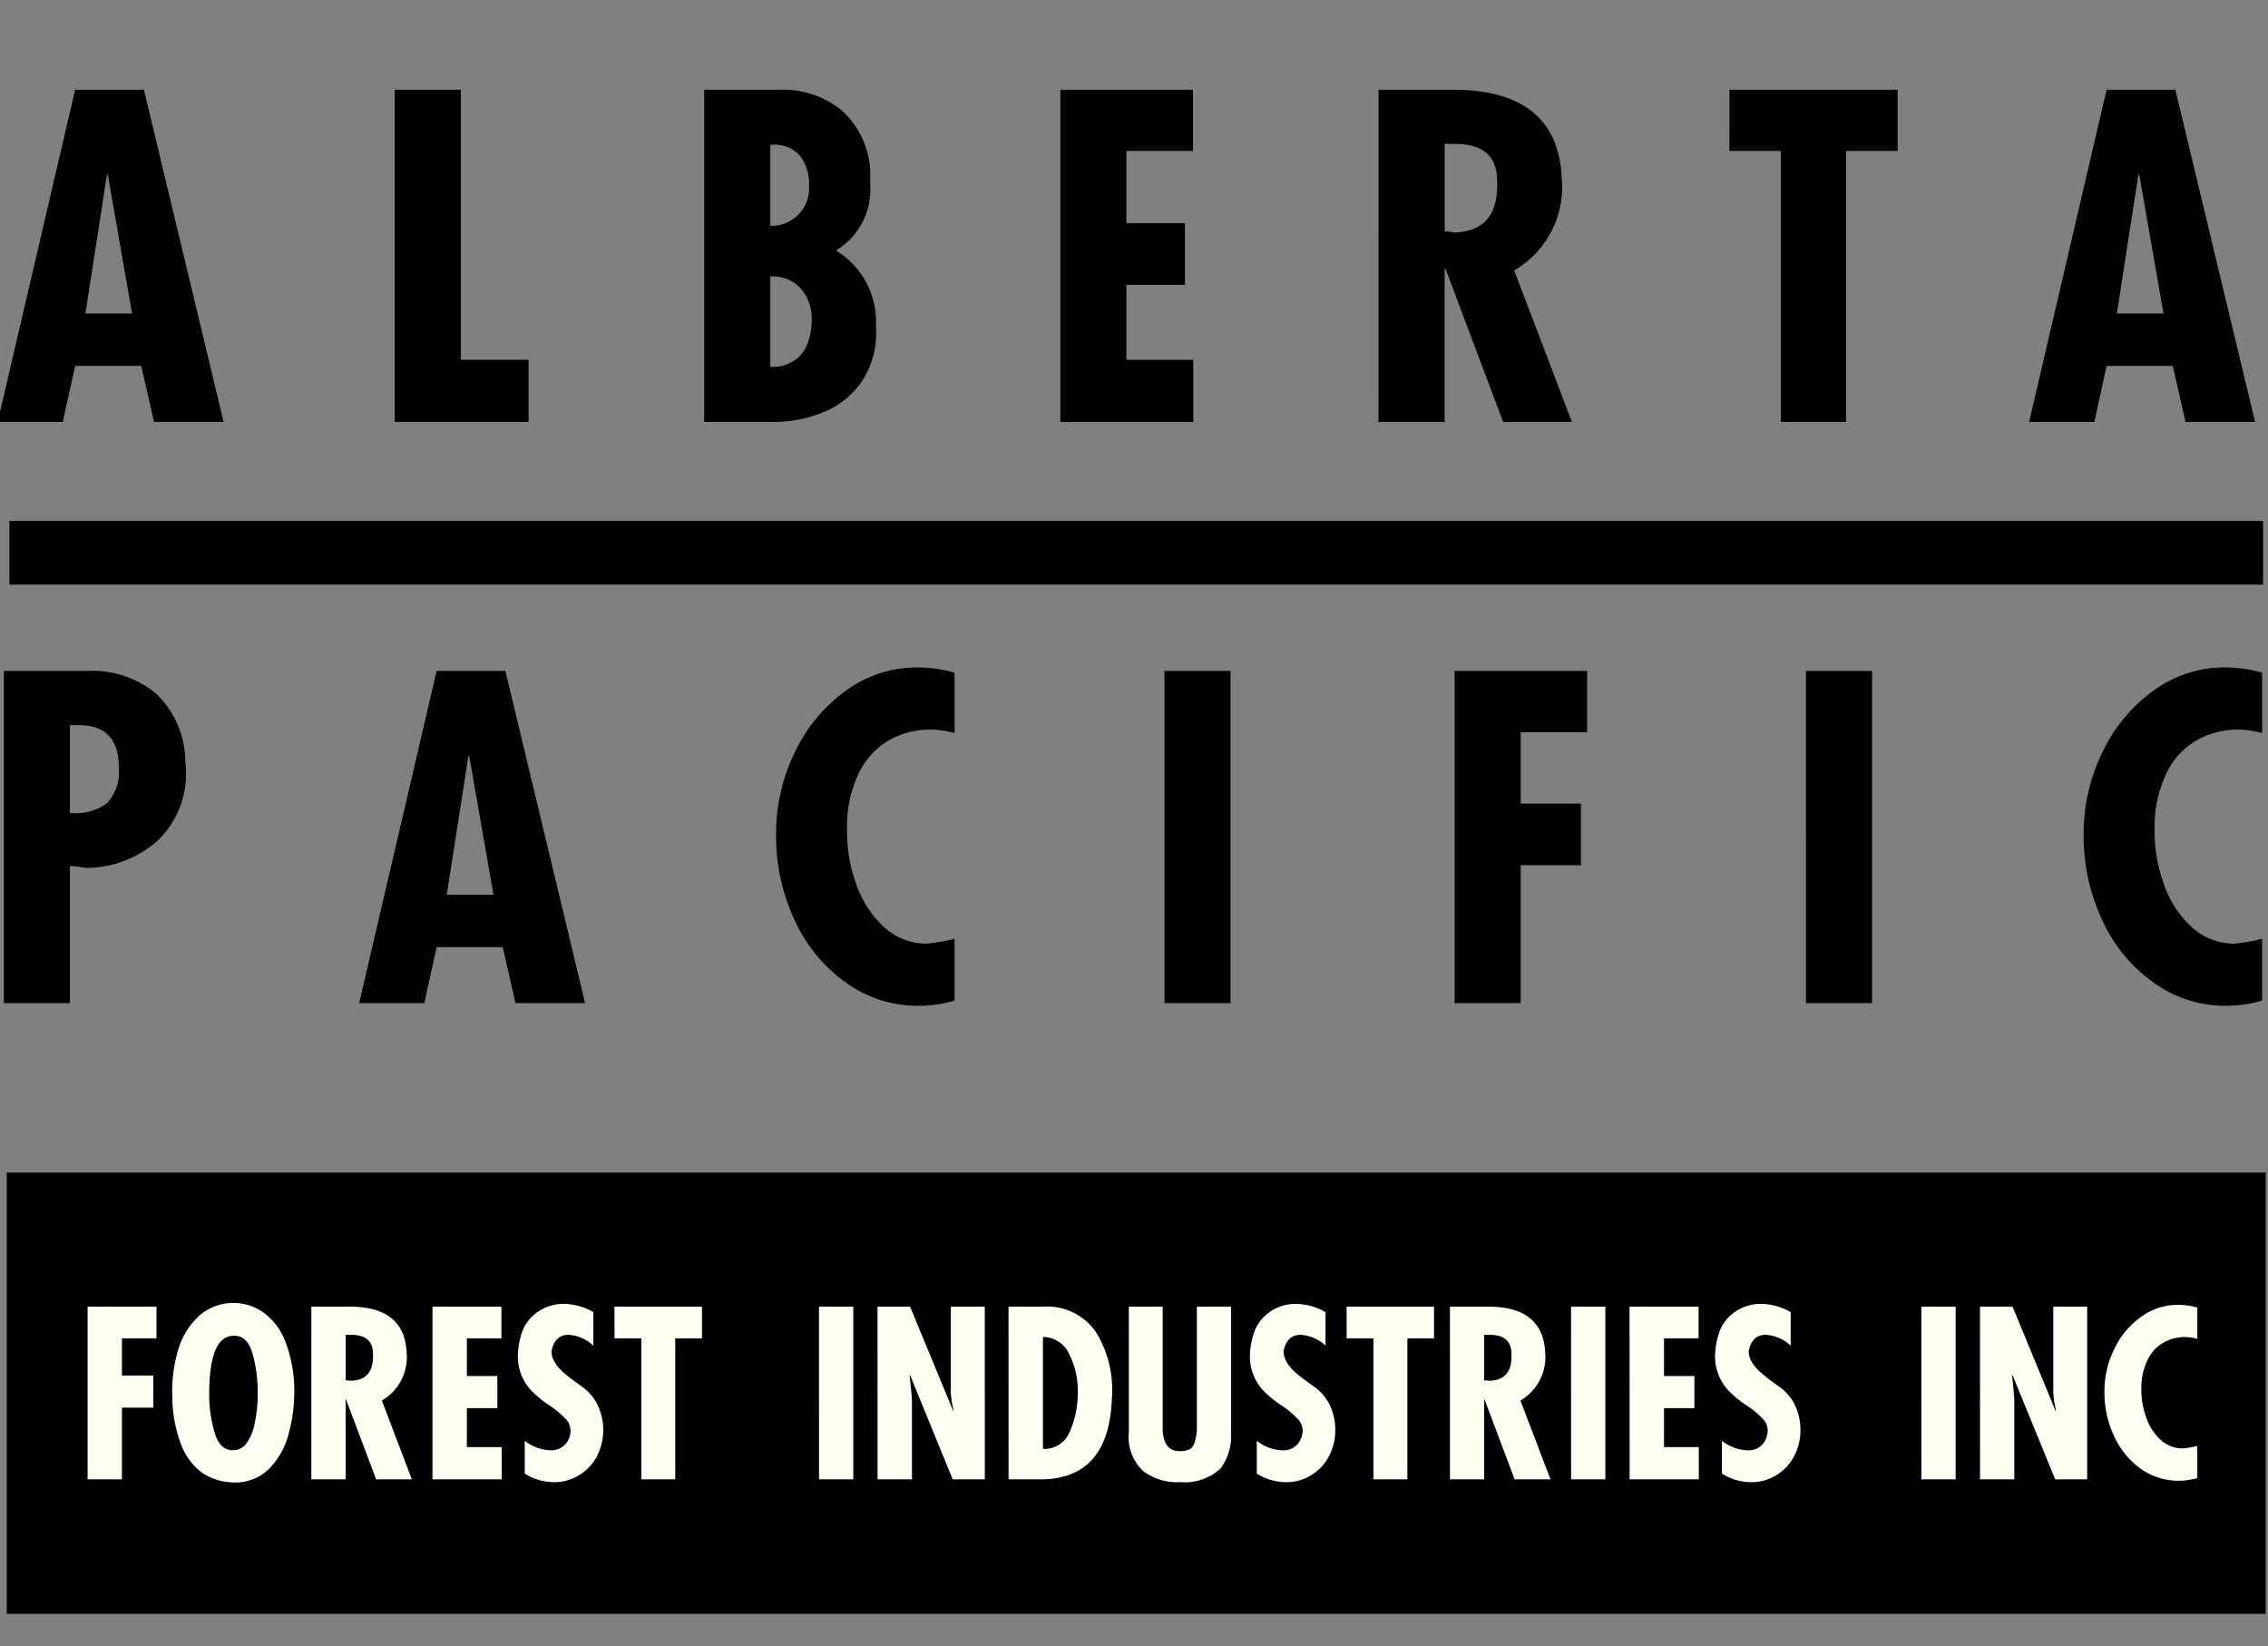 <svg id="e64b6c3f-98d9-43ab-a169-b177f3d0236d" data-name="Layer 1" xmlns="http://www.w3.org/2000/svg" viewBox="0 0 76.15 55.261"><rect x="0" y="0" width="76.15" height="55.261" fill="#808080" stroke="none"/><title>alpac-logo-bottom</title><path d="M72.641,10.523l-.812-4.656h-.031l-.723,4.656Zm-1.91-7.512h2.309l2.676,11.152H73.379l-.426-1.879H70.731l-.41,1.879H68.129Zm-12.664,0h5.648V5.066h-1.73v9.098H59.793V5.066H58.066Zm-9.562,1.82V7.773a1.394,1.394,0,0,1,.324.031c1.008-.031,1.484-.609,1.438-1.73,0-.828-.473-1.242-1.406-1.242Zm-2.219-1.82H48.77c2.359,0,3.578.992,3.668,2.973A3.239,3.239,0,0,1,50.84,9.078l1.938,5.086H50.469L48.531,9.015h-.027v5.148H46.285Zm-10.684,0h4.453V5.066H37.82V7.492h1.965v2.07H37.82v2.516h2.246v2.086H35.602Zm-9.738,6.27v3.035a1.301,1.301,0,0,0,.789-.203,1.175,1.175,0,0,0,.461-.582,2.227,2.227,0,0,0,.141-.801,1.554,1.554,0,0,0-.348-1.023A1.27,1.27,0,0,0,25.863,9.281Zm0-4.422V7.581a1.261,1.261,0,0,0,1.301-1.332,1.556,1.556,0,0,0-.305-1.02,1.147,1.147,0,0,0-.938-.371ZM23.645,3.011h2.543a3.124,3.124,0,0,1,2.055.68,2.913,2.913,0,0,1,.977,2.043V6.222A2.387,2.387,0,0,1,28.066,8.41a2.787,2.787,0,0,1,1.344,2.543,2.954,2.954,0,0,1-.414,1.754A2.821,2.821,0,0,1,27.734,13.8a4.379,4.379,0,0,1-1.812.363H23.645Zm-10.391,0h2.219v9.066H17.75v2.086H13.254Zm-8.82,7.512L3.621,5.867H3.59l-.723,4.656Zm-1.91-7.512H4.832L7.508,14.163H5.172l-.43-1.879H2.523l-.414,1.879H-.078L2.523,3.011" fill-rule="evenodd"/><path d="M75.953,22.581v2.027a3.071,3.071,0,0,0-.84-.117,2.822,2.822,0,0,0-1.281.317,2.515,2.515,0,0,0-1.051,1.066,4.152,4.152,0,0,0-.438,1.988,5.068,5.068,0,0,0,.305,1.797,3.49,3.49,0,0,0,.926,1.449,2.11,2.11,0,0,0,1.445.57,6.678,6.678,0,0,0,.934-.164v2.074a4.243,4.243,0,0,1-1.242.176,4.107,4.107,0,0,1-2.328-.727,5.203,5.203,0,0,1-1.754-2.055,6.659,6.659,0,0,1-.668-3.004,6.215,6.215,0,0,1,.629-2.727,5.396,5.396,0,0,1,1.727-2.074,4.007,4.007,0,0,1,2.367-.773A4.632,4.632,0,0,1,75.953,22.581Zm-15.316-.059h2.219V33.675H60.637Zm-11.797,0h4.449v2.059h-2.23v2.394H53.082v2.07H51.059v4.629H48.84Zm-9.742,0h2.219V33.675H39.098Zm-7.047.059v2.027a3.099,3.099,0,0,0-.844-.117,2.821,2.821,0,0,0-1.281.317,2.537,2.537,0,0,0-1.051,1.066,4.111,4.111,0,0,0-.434,1.988,5.065,5.065,0,0,0,.301,1.797,3.488,3.488,0,0,0,.926,1.449,2.119,2.119,0,0,0,1.449.57,6.776,6.776,0,0,0,.934-.164v2.074a4.262,4.262,0,0,1-1.242.176,4.119,4.119,0,0,1-2.332-.727,5.234,5.234,0,0,1-1.754-2.055,6.658,6.658,0,0,1-.664-3.004,6.16,6.16,0,0,1,.629-2.727A5.353,5.353,0,0,1,28.41,23.179a4.024,4.024,0,0,1,2.367-.773A4.661,4.661,0,0,1,32.051,22.581ZM16.57,30.038l-.816-4.66h-.027L15,30.038Zm-1.91-7.516h2.309l2.676,11.152H17.309l-.43-1.879H14.66l-.414,1.879H12.059Zm-12.312,1.82v2.945a1.75,1.75,0,0,0,1.25-.328,1.558,1.558,0,0,0,.391-1.199q0-1.418-1.348-1.418Zm-2.219-1.82h2.793a3.347,3.347,0,0,1,2.344.785,3.197,3.197,0,0,1,.957,2.277,3.12,3.12,0,0,1-.91,2.617,3.639,3.639,0,0,1-2.449.934,2.711,2.711,0,0,0-.516-.059v4.598H.129V22.523" fill-rule="evenodd"/><path d="M.316,18.554h75.668" fill="none" stroke="#000" stroke-miterlimit="10" stroke-width="2.143"/><path d="M.227,39.363H76.074V54.175H.227V39.363" fill-rule="evenodd"/><path d="M73.777,43.894v1.051a1.671,1.671,0,0,0-.441-.062,1.453,1.453,0,0,0-.66.168,1.271,1.271,0,0,0-.547.555,2.145,2.145,0,0,0-.231,1.031,2.668,2.668,0,0,0,.16.934,1.832,1.832,0,0,0,.48.758,1.105,1.105,0,0,0,.754.293,3.12,3.12,0,0,0,.484-.082v1.074a2.189,2.189,0,0,1-1.859-.281,2.737,2.737,0,0,1-.91-1.07,3.454,3.454,0,0,1-.348-1.562,3.15,3.15,0,0,1,.332-1.418,2.719,2.719,0,0,1,.894-1.074,2.057,2.057,0,0,1,1.23-.406A2.365,2.365,0,0,1,73.777,43.894Zm-7.297-.031h1.094l1.441,3.496.016-.016a3.188,3.188,0,0,1-.09-.613V43.863h1.137V49.66H69.004l-1.43-3.496-.016.012c.039.359.066.633.074.824v2.66H66.481Zm-1.969,0h1.152V49.66H64.512Zm-6.695,5.606V48.367a1.487,1.487,0,0,0,.836.317.627.627,0,0,0,.676-.492.569.569,0,0,0-.102-.52,2.865,2.865,0,0,0-.586-.496,3.76,3.76,0,0,1-.602-.492,1.679,1.679,0,0,1-.453-1.184,2.561,2.561,0,0,1,.109-.676,1.368,1.368,0,0,1,.543-.773,1.495,1.495,0,0,1,.894-.281,2.031,2.031,0,0,1,.992.277v1.125a1.322,1.322,0,0,0-.84-.363c-.309,0-.5.183-.57.555a.739.739,0,0,0,.113.371,1.452,1.452,0,0,0,.309.352,4.657,4.657,0,0,0,.43.336c.148.109.23.168.242.176a1.642,1.642,0,0,1,.48.613,1.928,1.928,0,0,1,.164.797,1.852,1.852,0,0,1-.211.871,1.609,1.609,0,0,1-.594.637,1.586,1.586,0,0,1-.863.238A1.867,1.867,0,0,1,57.816,49.468Zm-3.102-5.606h2.317V44.929h-1.16v1.262h1.02v1.078h-1.02v1.309h1.168V49.66H54.715Zm-1.965,0h1.152V49.66H52.75Zm-2.918.945v1.531a.983.983,0,0,1,.172.012c.523-.012.77-.312.746-.898,0-.43-.242-.644-.73-.644Zm-1.148-.945h1.289c1.226,0,1.859.516,1.91,1.543a1.691,1.691,0,0,1-.832,1.609L52.059,49.66H50.855l-1.008-2.676H49.832V49.66H48.684Zm-3.469,0h2.934V44.929h-.894v4.73H46.113v-4.73h-.898Zm-3.016,5.606V48.367a1.487,1.487,0,0,0,.836.317.634.634,0,0,0,.68-.492.58.58,0,0,0-.102-.52,3.025,3.025,0,0,0-.59-.496,3.76,3.76,0,0,1-.602-.492,1.678,1.678,0,0,1-.453-1.184,2.557,2.557,0,0,1,.109-.676,1.405,1.405,0,0,1,.543-.773,1.503,1.503,0,0,1,.894-.281,2.02,2.02,0,0,1,.992.277v1.125a1.322,1.322,0,0,0-.84-.363c-.305,0-.496.183-.57.555a.738.738,0,0,0,.113.371,1.516,1.516,0,0,0,.305.352,5.314,5.314,0,0,0,.434.336c.148.109.23.168.242.176a1.642,1.642,0,0,1,.48.613,1.926,1.926,0,0,1,.164.797,1.852,1.852,0,0,1-.211.871,1.608,1.608,0,0,1-.594.637,1.577,1.577,0,0,1-.863.238A1.867,1.867,0,0,1,42.199,49.468Zm-4.297-5.606h1.137V47.929c0,.523.191.785.57.785.246.004.402-.066.473-.211a1.621,1.621,0,0,0,.105-.645V43.863h1.148V48.097a1.815,1.815,0,0,1-.355,1.199,1.757,1.757,0,0,1-1.355.457,1.87,1.87,0,0,1-1.242-.371,1.564,1.564,0,0,1-.48-1.297Zm-2.883,1.02v3.754a.915.915,0,0,0,.895-.566,3.178,3.178,0,0,0,.273-1.371,2.612,2.612,0,0,0-.301-1.266A.941.941,0,0,0,35.02,44.882Zm-1.156-1.02H35.02a1.984,1.984,0,0,1,1.785.867,3.684,3.684,0,0,1,.527,2.207q-.094,2.725-2.406,2.723H33.863Zm-4.399,0h1.094l1.445,3.496.016-.016a3.138,3.138,0,0,1-.094-.613V43.863h1.141V49.66H31.988l-1.43-3.496-.016.012c.039.359.066.633.078.824v2.66H29.465Zm-1.965,0h1.152V49.66H27.5Zm-6.867,0H23.57V44.929h-.898v4.73H21.535v-4.73h-.902Zm-3.012,5.606V48.367a1.477,1.477,0,0,0,.836.317.637.637,0,0,0,.68-.492.594.594,0,0,0-.105-.52,3.101,3.101,0,0,0-.586-.496,3.59,3.59,0,0,1-.602-.492,1.662,1.662,0,0,1-.453-1.184,2.757,2.757,0,0,1,.105-.676,1.405,1.405,0,0,1,.543-.773,1.512,1.512,0,0,1,.894-.281,2.009,2.009,0,0,1,.992.277v1.125a1.313,1.313,0,0,0-.836-.363c-.308,0-.5.183-.57.555a.738.738,0,0,0,.113.371,1.516,1.516,0,0,0,.305.352,5.314,5.314,0,0,0,.434.336c.148.109.231.168.242.176a1.631,1.631,0,0,1,.476.613,1.937,1.937,0,0,1-.043,1.668,1.609,1.609,0,0,1-.594.637,1.586,1.586,0,0,1-.863.238A1.857,1.857,0,0,1,17.621,49.468ZM14.52,43.863h2.316V44.929h-1.16v1.262h1.023v1.078H15.676v1.309h1.168V49.66H14.52Zm-2.914.945v1.531a.982.982,0,0,1,.172.012c.523-.012.77-.312.746-.898,0-.43-.246-.644-.73-.644Zm-1.152-.945h1.293q1.834,0,1.906,1.543a1.684,1.684,0,0,1-.832,1.609L13.828,49.66H12.629l-1.008-2.676h-.016V49.66H10.453Zm-2.59.977q-.838-.018-.84,1.953a4.47,4.47,0,0,0,.18,1.289c.117.398.32.602.613.602a.553.553,0,0,0,.438-.207,1.556,1.556,0,0,0,.281-.625,4.663,4.663,0,0,0,.117-1.043,4.857,4.857,0,0,0-.176-1.383C8.359,45.035,8.156,44.839,7.863,44.839Zm-.062-1.102a1.774,1.774,0,0,1,1.004.293,2.14,2.14,0,0,1,.777,1.012,4.658,4.658,0,0,1,.297,1.781,5.326,5.326,0,0,1-.18,1.273,2.59,2.59,0,0,1-.668,1.211,1.619,1.619,0,0,1-1.34.445,1.853,1.853,0,0,1-.926-.328,2.095,2.095,0,0,1-.68-.918,4.602,4.602,0,0,1-.301-1.625,4.846,4.846,0,0,1,.203-1.586,2.465,2.465,0,0,1,.699-1.125A1.736,1.736,0,0,1,7.801,43.738Zm-4.859.125H5.254V44.929h-1.16v1.246H5.148v1.078H4.094V49.66H2.941V43.863" fill="#fffff4" fill-rule="evenodd"/></svg>